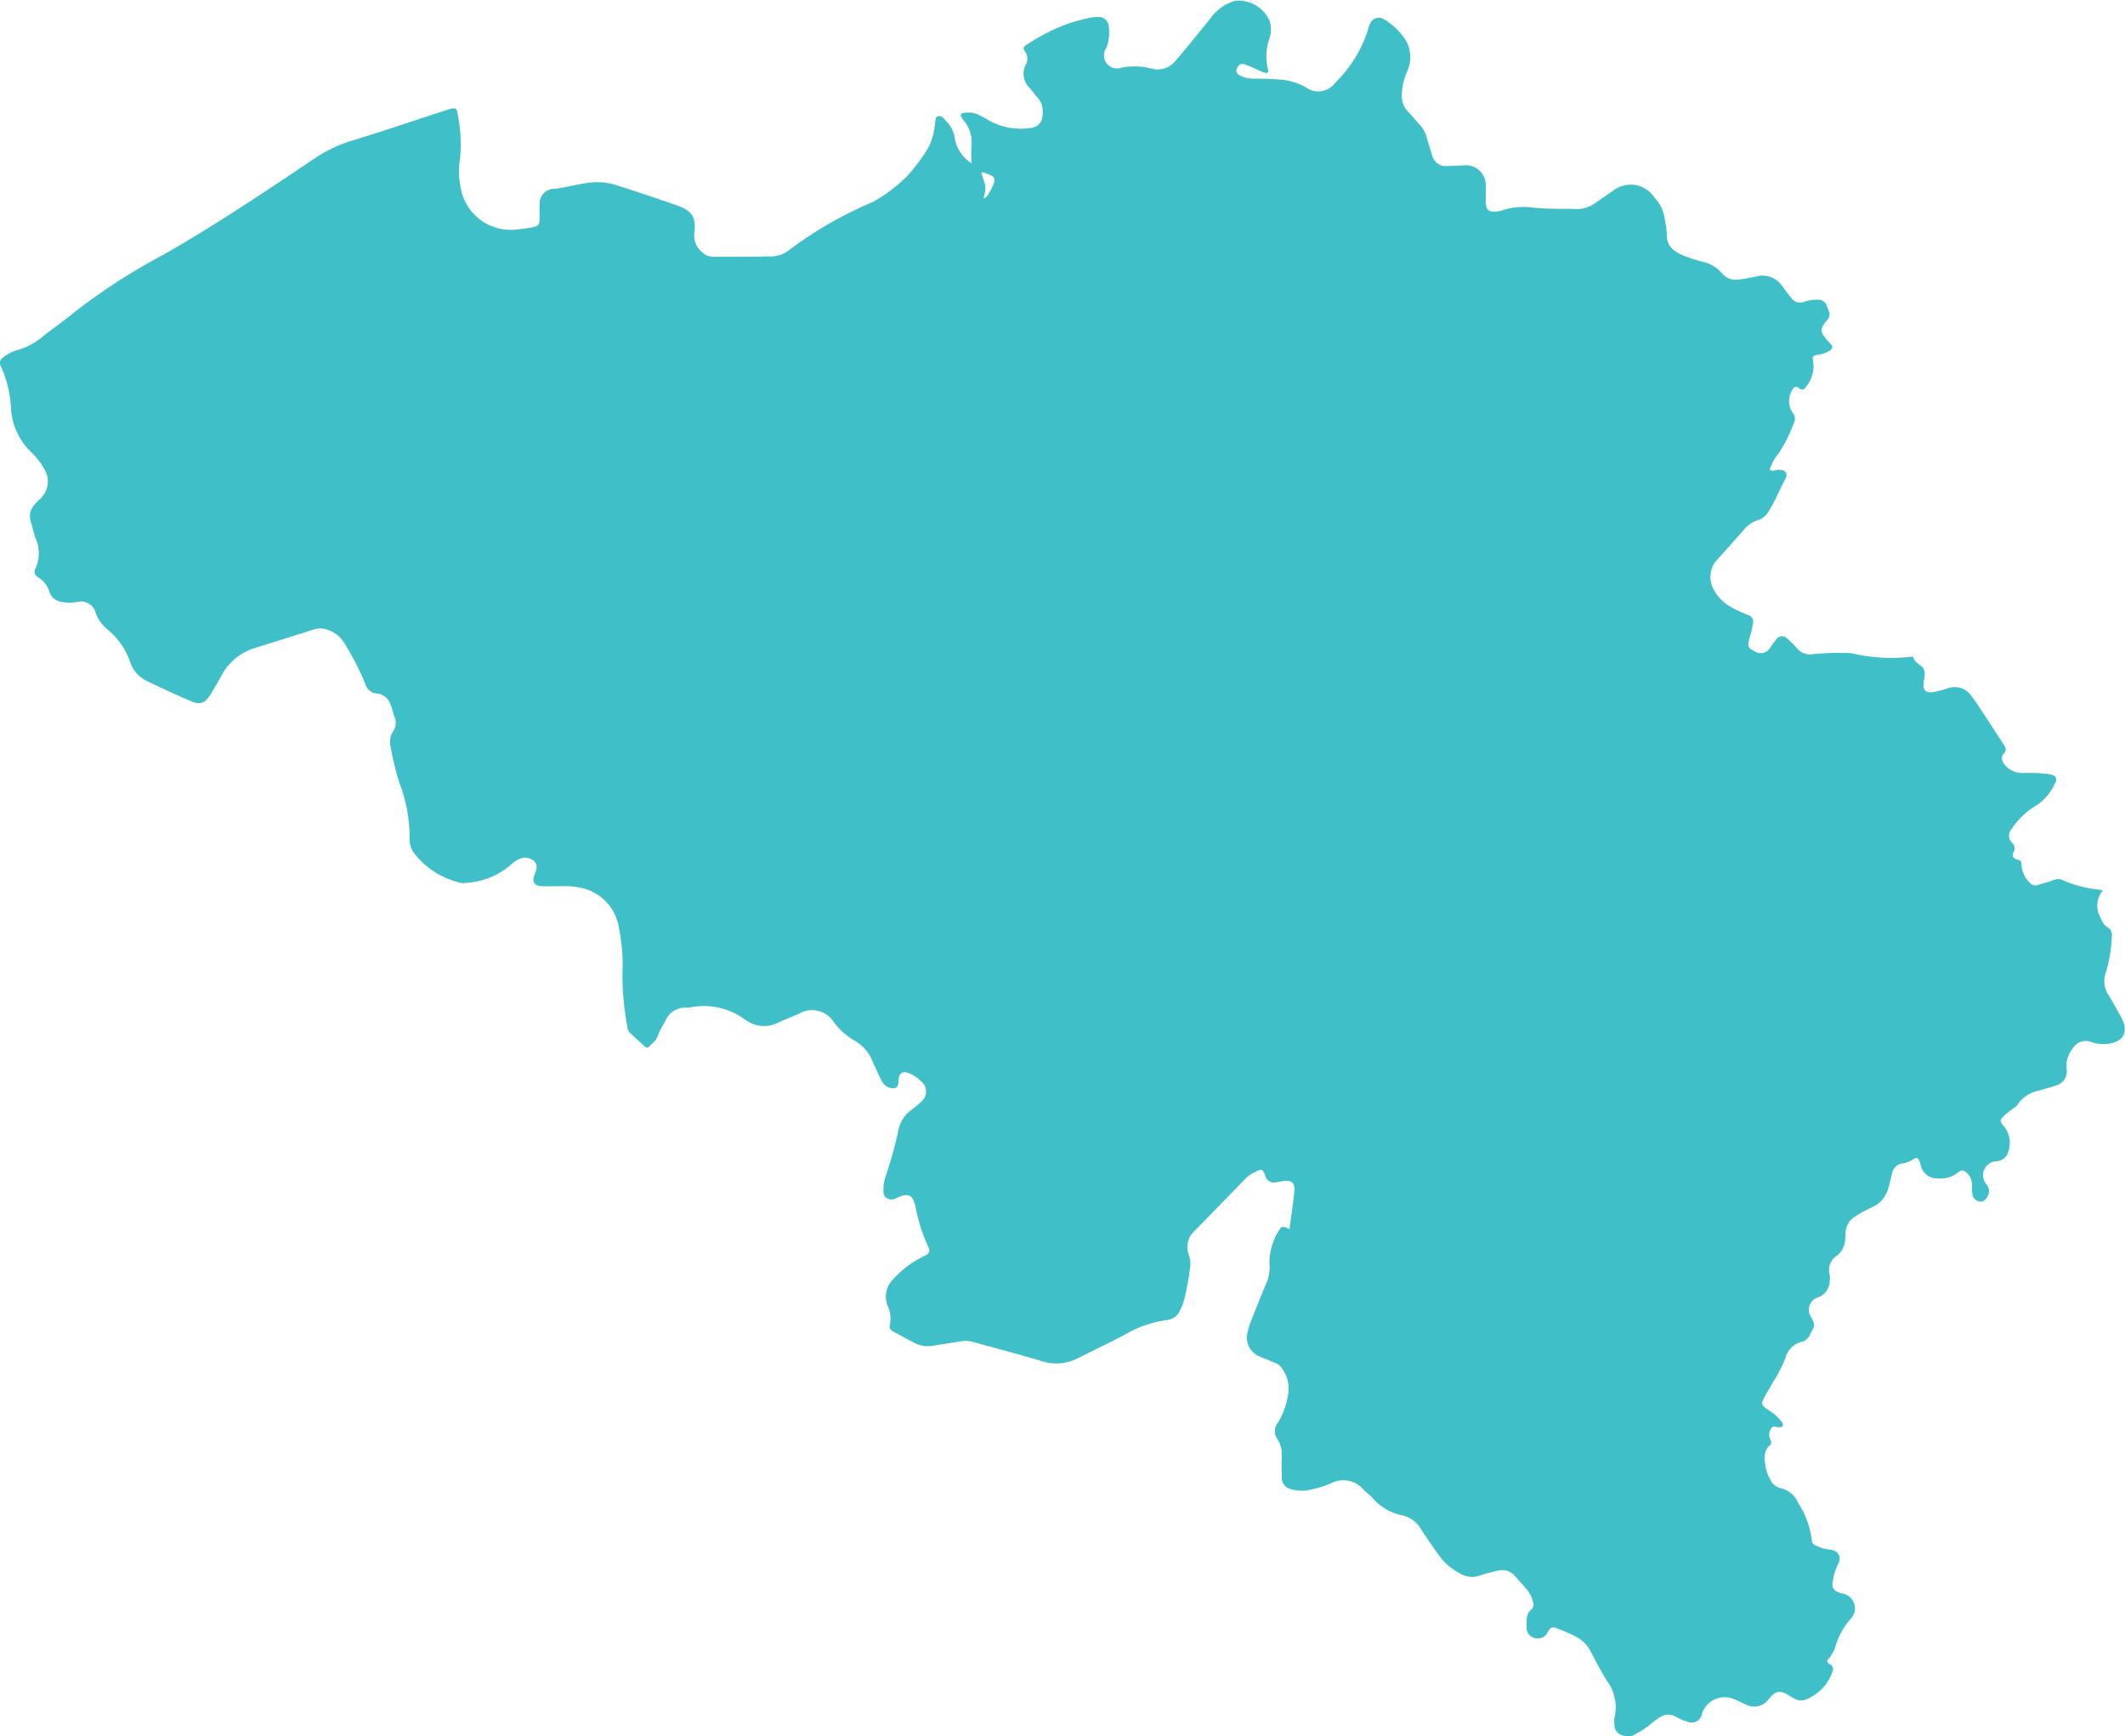 <svg xmlns="http://www.w3.org/2000/svg" xmlns:xlink="http://www.w3.org/1999/xlink" width="48.679" height="39.763" viewBox="0 0 48.679 39.763">
  <defs>
    <clipPath id="clip-path">
      <rect id="Rectangle_3369" data-name="Rectangle 3369" width="48.679" height="39.763" transform="translate(0 0)" fill="#3fc0c8"/>
    </clipPath>
  </defs>
  <g id="Group_14825" data-name="Group 14825" transform="translate(0 0.003)">
    <g id="Group_14824" data-name="Group 14824" transform="translate(0 -0.003)" clip-path="url(#clip-path)">
      <path id="Path_47765" data-name="Path 47765" d="M22.255,3.746a3.957,3.957,0,0,1,0-.434.78.78,0,0,0-.172-.548.522.522,0,0,1-.047-.063c-.046-.078-.034-.112.05-.119a.581.581,0,0,1,.344.049c.068.039.14.071.206.114a1.474,1.474,0,0,0,.946.186c.266-.02.333-.214.294-.494a.433.433,0,0,0-.111-.205c-.067-.081-.13-.164-.2-.244a.442.442,0,0,1-.075-.494.294.294,0,0,0-.017-.33c-.059-.076,0-.12.062-.154A4.784,4.784,0,0,1,24.084.7a3.6,3.6,0,0,1,.911-.3.878.878,0,0,1,.156-.014A.233.233,0,0,1,25.4.613a.961.961,0,0,1-.058.481.3.3,0,0,0,.355.451,1.538,1.538,0,0,1,.694.027.525.525,0,0,0,.545-.192c.218-.253.426-.513.637-.771.062-.076.128-.15.183-.231A1.065,1.065,0,0,1,28.3.014a.787.787,0,0,1,.784.461.74.74,0,0,1,.007.369,1.235,1.235,0,0,0-.047.733c.025.082-.014.11-.1.077-.133-.054-.262-.12-.4-.173-.1-.041-.156-.02-.2.064s-.026.138.068.186a.669.669,0,0,0,.3.067c.189,0,.379.005.568.019A1.4,1.4,0,0,1,29.916,2a.484.484,0,0,0,.679-.118A2.918,2.918,0,0,0,31.338.671.6.6,0,0,1,31.4.509.214.214,0,0,1,31.7.437a1.487,1.487,0,0,1,.5.48.775.775,0,0,1,.035.713,1.416,1.416,0,0,0-.124.551.507.507,0,0,0,.143.374c.1.1.189.217.288.322a.669.669,0,0,1,.142.276c.04.131.076.264.12.394a.325.325,0,0,0,.35.254c.124,0,.248-.012.372-.016a.457.457,0,0,1,.509.487c0,.124,0,.249,0,.373.005.151.07.21.222.2a.785.785,0,0,0,.191-.041,1.526,1.526,0,0,1,.66-.053c.333.038.667.023,1,.034a.7.7,0,0,0,.424-.13c.146-.1.289-.2.435-.3a.65.65,0,0,1,.933.168.864.864,0,0,1,.236.506,2.21,2.21,0,0,1,.047.329c-.013.295.186.413.408.505A3.623,3.623,0,0,0,39.028,6a.789.789,0,0,1,.412.251.414.414,0,0,0,.383.149,3.371,3.371,0,0,0,.406-.071.55.55,0,0,1,.613.244c.059.086.126.167.192.248a.243.243,0,0,0,.295.088.92.92,0,0,1,.309-.048.209.209,0,0,1,.217.161c.036.1.1.193,0,.306-.176.2-.165.283.022.485l.054.057c.061.062.05.115-.021.16a.63.63,0,0,1-.277.094c-.094.009-.126.046-.1.141a.737.737,0,0,1-.171.6.092.092,0,0,1-.151.021c-.071-.054-.127-.027-.156.046a.471.471,0,0,0,.011.518.219.219,0,0,1,.027.237,3.516,3.516,0,0,1-.354.7,1.067,1.067,0,0,0-.2.37c.075.045.137,0,.2,0,.173,0,.229.082.148.232-.128.236-.225.487-.37.714a.437.437,0,0,1-.249.207.681.681,0,0,0-.319.219c-.22.25-.445.5-.665.747a.6.6,0,0,0-.017.644.985.985,0,0,0,.422.4,3.126,3.126,0,0,0,.356.164.153.153,0,0,1,.111.181,2.035,2.035,0,0,1-.08.343c-.052.187-.035.233.109.3a.255.255,0,0,0,.373-.086,1.913,1.913,0,0,1,.127-.174.16.16,0,0,1,.257-.022,2.059,2.059,0,0,1,.223.221.391.391,0,0,0,.37.132,6.16,6.16,0,0,1,.784-.025.586.586,0,0,1,.136.014,3.862,3.862,0,0,0,1.284.075c.032,0,.084-.016.091.011.035.127.163.163.231.254a.282.282,0,0,1,.023.191c0,.039-.013.077-.017.116-.025.2.047.267.247.229a2.54,2.54,0,0,0,.284-.075.462.462,0,0,1,.557.163c.116.151.216.312.321.469.142.212.278.428.418.641.05.075.082.137,0,.225s-.01.231.1.319a.555.555,0,0,0,.346.117,3.654,3.654,0,0,1,.588.023c.177.03.218.094.128.252a1.217,1.217,0,0,1-.388.454,1.731,1.731,0,0,0-.593.561.221.221,0,0,0,.009.3.168.168,0,0,1,.045.212c-.061.108,0,.159.094.183.068.017.086.041.084.12a.616.616,0,0,0,.222.435.157.157,0,0,0,.167.018c.119-.036.24-.067.356-.11a.242.242,0,0,1,.206.007,2.517,2.517,0,0,0,.812.212.88.88,0,0,1,.1.026.534.534,0,0,0-.048.627.392.392,0,0,0,.16.216.192.192,0,0,1,.094.2,3.2,3.2,0,0,1-.136.83.573.573,0,0,0,.063.523c.1.159.19.328.283.494.164.3.111.573-.318.62a.8.8,0,0,1-.348-.037.345.345,0,0,0-.432.13.641.641,0,0,0-.149.474.329.329,0,0,1-.244.385c-.122.046-.25.076-.375.114a.774.774,0,0,0-.5.321c-.031.053-.1.084-.149.125a1.926,1.926,0,0,0-.166.137c-.1.1-.1.119-.008.229a.6.6,0,0,1,.131.5c-.035.2-.131.3-.317.312a.319.319,0,0,0-.221.509.241.241,0,0,1,.022.322c-.038.056-.084.105-.16.09a.192.192,0,0,1-.159-.129.786.786,0,0,1-.02-.233.377.377,0,0,0-.107-.285c-.086-.079-.131-.089-.219-.014a.642.642,0,0,1-.441.131.383.383,0,0,1-.407-.3c-.008-.025-.011-.052-.021-.076-.039-.1-.076-.114-.161-.058a.545.545,0,0,1-.235.091.285.285,0,0,0-.244.246c-.03.114-.055.229-.088.342a.663.663,0,0,1-.363.415,2.607,2.607,0,0,0-.411.227.449.449,0,0,0-.2.382,1.278,1.278,0,0,1-.009.137.5.5,0,0,1-.18.358.391.391,0,0,0-.174.442.407.407,0,0,1,0,.137.4.4,0,0,1-.259.378.3.3,0,0,0-.161.465c.042.084.09.159.038.256-.064.121-.107.267-.257.3a.509.509,0,0,0-.378.383,3.361,3.361,0,0,1-.29.555c-.052.1-.112.192-.165.29-.111.2-.107.216.079.343a1.075,1.075,0,0,1,.292.259c.056.081.035.125-.056.128-.062,0-.143-.046-.181.025a.254.254,0,0,0-.021.261.091.091,0,0,1-.009.125c-.169.153-.123.345-.093.532a.9.9,0,0,0,.1.255.337.337,0,0,0,.232.195.588.588,0,0,1,.416.356,1.943,1.943,0,0,1,.3.822.155.155,0,0,0,.112.147.928.928,0,0,0,.281.081c.221.016.311.166.2.359a1.3,1.3,0,0,0-.109.374c-.032.14.027.221.167.263.019.006.038.008.057.013a.345.345,0,0,1,.229.526.066.066,0,0,1-.01.017,1.65,1.65,0,0,0-.394.712.991.991,0,0,1-.182.285.124.124,0,0,0,.071.083.121.121,0,0,1,.054.167,1.044,1.044,0,0,1-.619.641.285.285,0,0,1-.229-.013,1.419,1.419,0,0,1-.136-.078c-.218-.133-.309-.119-.471.073a.411.411,0,0,1-.543.121c-.085-.033-.165-.081-.25-.113a.547.547,0,0,0-.744.341.236.236,0,0,1-.332.172,1.119,1.119,0,0,1-.252-.107.35.35,0,0,0-.4.023,2.129,2.129,0,0,0-.219.165,2.135,2.135,0,0,1-.347.221.25.25,0,0,1-.169.033c-.215-.03-.293-.122-.286-.344a.24.24,0,0,1,0-.059,1.017,1.017,0,0,0-.162-.857c-.145-.233-.271-.478-.4-.72a.783.783,0,0,0-.323-.306,4.255,4.255,0,0,0-.45-.194c-.1-.04-.148.017-.189.09a.23.23,0,0,1-.232.146.239.239,0,0,1-.252-.265c0-.142-.02-.29.112-.4a.147.147,0,0,0,.034-.164.659.659,0,0,0-.111-.249c-.093-.119-.2-.227-.295-.341a.393.393,0,0,0-.425-.124,4.091,4.091,0,0,0-.4.109.523.523,0,0,1-.436-.048,1.375,1.375,0,0,1-.475-.4c-.143-.2-.289-.405-.422-.615a.67.67,0,0,0-.446-.323,1.189,1.189,0,0,1-.664-.392c-.065-.073-.151-.126-.216-.2a.6.6,0,0,0-.733-.139,2.632,2.632,0,0,1-.563.165,1.029,1.029,0,0,1-.369-.031.271.271,0,0,1-.2-.283c-.006-.157-.006-.314,0-.471a.642.642,0,0,0-.1-.392.31.31,0,0,1,.015-.381,1.767,1.767,0,0,0,.233-.661.773.773,0,0,0-.167-.606.3.3,0,0,0-.14-.1c-.109-.044-.218-.088-.327-.135a.465.465,0,0,1-.3-.551,1.527,1.527,0,0,1,.094-.3c.107-.267.209-.536.323-.8a.958.958,0,0,0,.086-.5,1.382,1.382,0,0,1,.228-.758c.051-.109.138-.063.232-.016.039-.3.082-.587.111-.871.019-.189-.071-.262-.258-.231-.052.009-.1.022-.154.028a.208.208,0,0,1-.257-.154c-.063-.155-.067-.156-.226-.085a.765.765,0,0,0-.238.17q-.574.591-1.15,1.181a.5.5,0,0,0-.133.557.621.621,0,0,1,.021.328,6.162,6.162,0,0,1-.129.694,1.525,1.525,0,0,1-.093.237.359.359,0,0,1-.3.227,2.616,2.616,0,0,0-.991.35c-.343.177-.691.345-1.036.517a1.079,1.079,0,0,1-.833.078c-.532-.161-1.071-.3-1.607-.448a.581.581,0,0,0-.252-.008c-.213.034-.427.064-.64.1a.671.671,0,0,1-.42-.06c-.162-.085-.322-.174-.484-.26-.069-.037-.108-.074-.084-.168a.681.681,0,0,0-.053-.423.567.567,0,0,1,.143-.629,2.256,2.256,0,0,1,.6-.466c.04-.023.081-.042.122-.063a.128.128,0,0,0,.066-.195,4.078,4.078,0,0,1-.3-.952c-.066-.241-.148-.282-.384-.186a.9.9,0,0,1-.109.045.179.179,0,0,1-.234-.164A1.021,1.021,0,0,1,20.3,26.9a9.309,9.309,0,0,0,.284-1.04.733.733,0,0,1,.284-.435,2.568,2.568,0,0,0,.226-.188.3.3,0,0,0,0-.478.851.851,0,0,0-.276-.184c-.133-.055-.217-.005-.234.136-.01.083.009.192-.1.21a.284.284,0,0,1-.267-.133.672.672,0,0,1-.063-.122c-.058-.124-.12-.247-.172-.374a.949.949,0,0,0-.426-.472,1.566,1.566,0,0,1-.437-.387l-.012-.015a.591.591,0,0,0-.811-.2c-.156.067-.315.129-.469.2a.7.7,0,0,1-.742-.059c-.016-.011-.034-.02-.049-.032a1.587,1.587,0,0,0-1.174-.266,1.157,1.157,0,0,1-.136.016.482.482,0,0,0-.482.3,2.316,2.316,0,0,0-.187.366c-.03.1-.124.149-.185.224-.031.038-.071.027-.1,0-.116-.106-.232-.212-.346-.319a.228.228,0,0,1-.057-.143,6.423,6.423,0,0,1-.111-1.19,4.437,4.437,0,0,0-.082-1.074,1.106,1.106,0,0,0-.827-.9,1.659,1.659,0,0,0-.408-.048c-.177,0-.354.008-.53,0s-.235-.1-.164-.274c.042-.1.08-.2-.007-.293a.3.3,0,0,0-.329-.061.657.657,0,0,0-.225.152,1.722,1.722,0,0,1-1,.4.342.342,0,0,1-.137,0,1.882,1.882,0,0,1-1.067-.682.549.549,0,0,1-.1-.334,3.473,3.473,0,0,0-.231-1.266,6.1,6.1,0,0,1-.2-.819A.454.454,0,0,1,9,16.755a.351.351,0,0,0,.031-.354,1.515,1.515,0,0,1-.05-.169c-.053-.189-.146-.333-.366-.353a.293.293,0,0,1-.248-.222,6.4,6.4,0,0,0-.455-.89.71.71,0,0,0-.447-.356.452.452,0,0,0-.268,0c-.449.144-.9.284-1.348.425a1.287,1.287,0,0,0-.772.626c-.082.149-.167.3-.257.441-.13.207-.238.245-.461.148-.324-.141-.646-.286-.963-.442a.732.732,0,0,1-.408-.43,1.67,1.67,0,0,0-.541-.777.861.861,0,0,1-.255-.366.348.348,0,0,0-.429-.25.993.993,0,0,1-.369-.006.334.334,0,0,1-.259-.215.584.584,0,0,0-.267-.348.143.143,0,0,1-.052-.207.844.844,0,0,0-.009-.7c-.038-.118-.066-.24-.1-.358a.4.4,0,0,1,.1-.416c.035-.039.073-.075.11-.112A.542.542,0,0,0,1,10.717a1.464,1.464,0,0,0-.263-.341,1.516,1.516,0,0,1-.485-1,2.606,2.606,0,0,0-.233-.987.15.15,0,0,1,.054-.206A.9.9,0,0,1,.4,8.013a1.5,1.5,0,0,0,.568-.3c.25-.2.515-.382.762-.586A14.12,14.12,0,0,1,3.758,5.822c1.178-.671,2.3-1.428,3.426-2.181a3.147,3.147,0,0,1,.841-.411c.726-.221,1.444-.466,2.166-.7.037-.012.074-.026.112-.036.133-.034.16-.021.181.121a3.43,3.43,0,0,1,.053,1.014,1.911,1.911,0,0,0,.039.777,1.163,1.163,0,0,0,1.272.846c.117-.011.234-.028.349-.05.134-.026.161-.058.165-.2,0-.1-.007-.209,0-.314a.332.332,0,0,1,.309-.365c.295-.025.576-.119.87-.147a1.433,1.433,0,0,1,.58.063c.461.147.921.3,1.378.459.332.117.449.249.409.613a.492.492,0,0,0,.167.457.39.39,0,0,0,.265.11c.432,0,.864,0,1.3-.008a.676.676,0,0,0,.44-.148,8.945,8.945,0,0,1,1.9-1.093,3.42,3.42,0,0,0,.8-.6,3.972,3.972,0,0,0,.5-.676,1.552,1.552,0,0,0,.134-.489c.019-.073-.005-.186.079-.206s.145.075.2.132a.677.677,0,0,1,.178.386.875.875,0,0,0,.392.568m.267.792a.129.129,0,0,0,.091-.063,1.024,1.024,0,0,0,.07-.116c.147-.283.13-.321-.179-.412-.01,0-.023,0-.035.007.115.342.115.342.053.584" transform="translate(0.001 0.003)" fill="#3fc0c8"/>
    </g>
  </g>
</svg>
